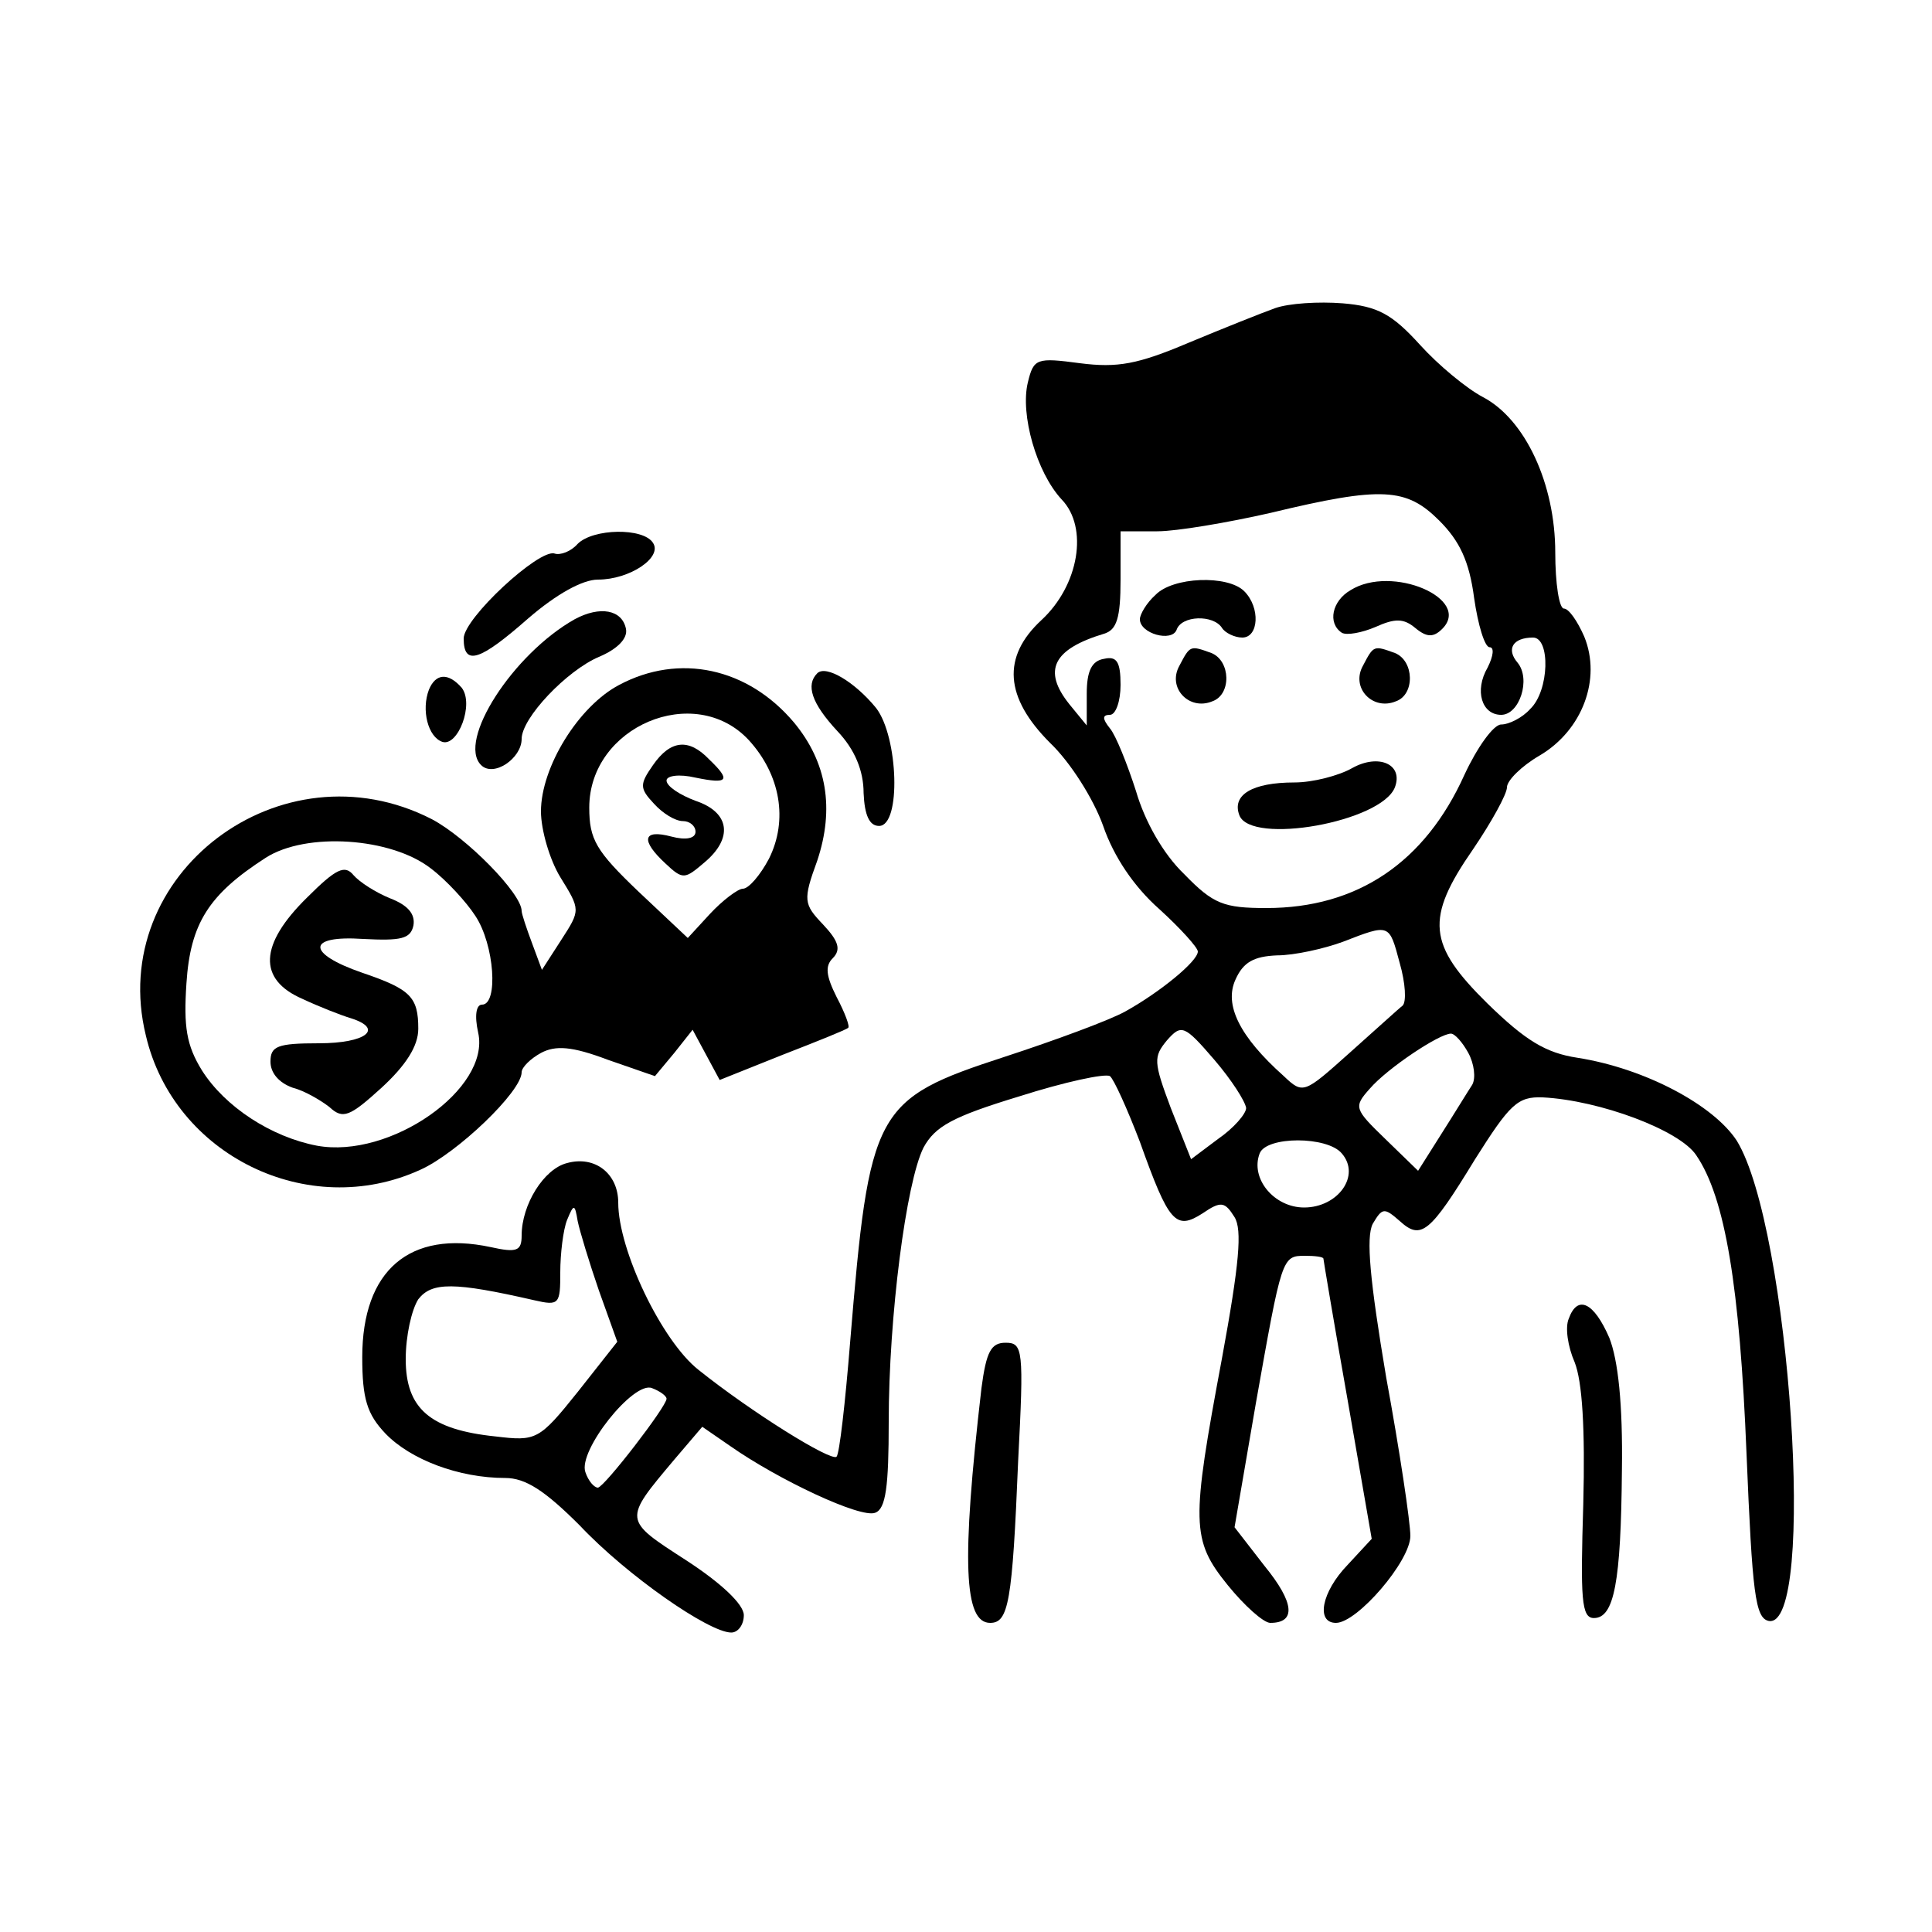 <?xml version="1.0" standalone="no"?>
<!DOCTYPE svg PUBLIC "-//W3C//DTD SVG 20010904//EN"
 "http://www.w3.org/TR/2001/REC-SVG-20010904/DTD/svg10.dtd">
<svg version="1.0" xmlns="http://www.w3.org/2000/svg"
 width="200pt" height="200pt" viewBox="0 0 200 200"
 preserveAspectRatio="xMidYMid meet">
<g transform="translate(0,200) scale(0.1,-0.1)"
fill="#000000" stroke="none">
<path d="M1320 1681 c-14 -5 -54 -21 -90 -36 -52 -22 -73 -26 -112 -21 -45 6
-48 5 -54 -20 -8 -33 9 -93 35 -121 28 -29 18 -89 -21 -125 -41 -38 -38 -80 9
-127 21 -20 45 -58 55 -86 11 -32 32 -63 58 -86 22 -20 40 -40 40 -44 0 -10
-39 -42 -75 -62 -16 -9 -73 -30 -125 -47 -135 -44 -140 -54 -160 -296 -5 -62
-11 -115 -14 -118 -6 -5 -88 46 -143 90 -38 30 -83 124 -83 173 0 30 -24 49
-53 41 -24 -6 -47 -43 -47 -75 0 -16 -5 -18 -32 -12 -84 18 -133 -24 -133
-114 0 -43 5 -59 24 -79 26 -27 76 -46 124 -46 21 0 41 -13 77 -49 49 -52 134
-111 157 -111 7 0 13 8 13 18 0 11 -23 33 -60 57 -65 42 -65 41 -12 104 l29
34 29 -20 c50 -35 135 -75 150 -69 11 4 14 27 14 94 0 109 18 248 36 284 12
22 30 32 99 53 47 15 89 24 94 21 4 -3 18 -34 31 -68 30 -84 37 -92 65 -74 19
13 23 12 33 -4 8 -13 5 -48 -13 -146 -32 -171 -32 -188 6 -235 17 -21 37 -39
44 -39 27 0 25 21 -6 59 l-31 40 22 128 c27 152 27 153 51 153 10 0 19 -1 19
-3 0 -1 11 -67 25 -146 l25 -144 -25 -27 c-27 -28 -33 -60 -12 -60 22 0 77 64
77 90 0 14 -11 88 -25 164 -17 101 -21 145 -14 159 10 17 12 17 28 3 22 -20
31 -13 78 64 36 57 44 65 70 64 59 -3 142 -34 159 -60 30 -44 45 -136 52 -309
6 -145 9 -170 23 -173 50 -9 22 407 -33 497 -24 37 -95 75 -165 86 -33 5 -54
18 -93 56 -62 61 -65 88 -15 160 19 28 35 57 35 64 0 7 15 22 34 33 44 26 64
79 46 123 -7 16 -16 29 -21 29 -5 0 -9 26 -9 58 0 71 -31 138 -75 161 -17 9
-46 33 -65 54 -29 32 -44 40 -80 43 -25 2 -56 0 -70 -5z m170 -220 c21 -21 31
-42 36 -80 4 -28 11 -51 16 -51 5 0 4 -9 -2 -21 -14 -24 -6 -49 14 -49 19 0
31 37 17 54 -12 14 -5 26 16 26 18 0 17 -55 -3 -74 -8 -9 -22 -16 -30 -16 -8
0 -25 -24 -38 -52 -41 -91 -111 -138 -205 -138 -44 0 -55 4 -85 35 -22 21 -41
55 -50 86 -9 28 -21 58 -27 65 -8 10 -8 14 0 14 6 0 11 14 11 31 0 24 -4 30
-17 27 -13 -2 -18 -13 -18 -36 l0 -33 -18 22 c-28 35 -17 57 36 73 13 4 17 16
17 56 l0 50 38 0 c20 0 73 9 117 19 116 28 141 26 175 -8z m-41 -458 c6 -21 7
-40 3 -44 -4 -3 -28 -25 -55 -49 -47 -42 -48 -43 -68 -24 -46 41 -62 74 -50
100 8 18 19 24 43 25 18 0 49 7 68 14 49 19 48 19 59 -22z m-159 -150 c0 -6
-13 -21 -29 -32 l-28 -21 -21 53 c-18 48 -18 53 -4 70 15 17 18 16 49 -20 18
-21 32 -43 33 -50z m230 57 c6 -11 8 -26 4 -33 -4 -6 -18 -29 -32 -51 l-24
-38 -34 33 c-32 31 -33 33 -16 52 18 21 72 57 84 57 4 0 12 -9 18 -20z m-131
-104 c20 -23 -4 -56 -39 -56 -31 0 -56 30 -46 56 7 18 70 18 85 0z m-769 -142
l19 -53 -41 -52 c-40 -50 -43 -51 -85 -46 -68 7 -93 29 -93 80 0 24 6 51 13
62 14 18 37 18 120 -1 26 -6 27 -4 27 29 0 19 3 44 7 54 7 17 8 17 11 -1 2
-10 12 -43 22 -72z m70 -112 c0 -8 -64 -91 -71 -92 -4 0 -10 7 -13 16 -8 22
50 95 69 87 8 -3 15 -8 15 -11z"/>
<path d="M1196 1384 c-9 -8 -16 -20 -16 -25 0 -15 33 -24 38 -11 5 15 38 16
47 2 3 -5 13 -10 21 -10 17 0 19 31 2 48 -17 17 -74 15 -92 -4z"/>
<path d="M1398 1389 c-19 -11 -24 -34 -9 -44 5 -3 21 0 35 6 20 9 29 9 41 -1
12 -10 19 -10 28 -1 31 31 -52 67 -95 40z"/>
<path d="M1221 1311 c-13 -23 10 -47 34 -37 20 7 19 42 -1 50 -22 8 -22 8 -33
-13z"/>
<path d="M1411 1311 c-13 -23 10 -47 34 -37 20 7 19 42 -1 50 -22 8 -22 8 -33
-13z"/>
<path d="M1400 1205 c-14 -8 -41 -15 -60 -15 -44 0 -65 -13 -57 -34 12 -31
147 -7 161 29 9 24 -17 35 -44 20z"/>
<path d="M598 1437 c-7 -8 -18 -12 -24 -10 -16 5 -94 -67 -94 -88 0 -29 17
-23 67 21 29 25 56 40 72 40 33 0 67 23 57 38 -10 16 -62 15 -78 -1z"/>
<path d="M595 1359 c-64 -36 -122 -126 -97 -151 13 -13 42 7 42 27 0 22 47 71
80 85 19 8 30 19 28 29 -4 20 -27 24 -53 10z"/>
<path d="M641 1291 c-42 -22 -81 -85 -81 -131 0 -19 9 -50 20 -68 21 -34 21
-34 1 -65 l-20 -31 -10 27 c-6 16 -11 31 -11 34 0 18 -57 76 -93 95 -156 80
-337 -57 -296 -224 29 -124 168 -192 284 -139 38 17 105 81 105 101 0 5 9 14
20 20 15 8 32 7 69 -7 l49 -17 20 24 19 24 14 -26 14 -26 65 26 c36 14 66 26
68 28 2 1 -3 15 -12 32 -11 22 -12 32 -4 40 9 9 6 18 -10 35 -20 21 -21 25 -6
66 18 54 10 102 -24 143 -48 57 -119 72 -181 39z m134 -57 c33 -36 41 -83 21
-123 -9 -17 -21 -31 -27 -31 -5 0 -21 -12 -34 -26 l-23 -25 -51 48 c-44 42
-51 54 -51 87 0 84 109 130 165 70z m-329 -133 c16 -12 37 -35 46 -49 20 -30
24 -92 7 -92 -6 0 -8 -11 -4 -29 13 -58 -91 -131 -167 -117 -47 9 -95 40 -119
78 -16 26 -19 45 -16 90 4 62 23 92 82 130 42 27 130 21 171 -11z"/>
<path d="M676 1208 c-14 -20 -14 -24 1 -40 9 -10 22 -18 30 -18 7 0 13 -5 13
-11 0 -7 -10 -9 -25 -5 -30 8 -32 -4 -6 -28 18 -17 20 -16 40 1 30 25 27 52
-9 64 -16 6 -30 15 -30 21 0 5 13 7 30 3 34 -7 37 -3 14 19 -21 22 -40 20 -58
-6z"/>
<path d="M318 1071 c-50 -49 -51 -85 -5 -105 17 -8 40 -17 50 -20 35 -11 16
-26 -33 -26 -43 0 -50 -3 -50 -19 0 -12 9 -22 23 -27 12 -3 29 -13 38 -20 14
-13 21 -10 54 20 25 23 38 43 38 61 0 33 -8 41 -58 58 -58 20 -58 39 1 35 39
-2 49 0 52 14 2 12 -6 21 -24 28 -15 6 -32 17 -38 24 -9 11 -18 7 -48 -23z"/>
<path d="M846 1303 c-12 -12 -6 -31 21 -60 18 -19 27 -41 27 -64 1 -23 6 -34
16 -34 23 0 20 92 -3 122 -22 27 -52 45 -61 36z"/>
<path d="M444 1286 c-8 -21 -1 -49 14 -54 16 -5 33 39 20 56 -14 16 -27 15
-34 -2z"/>
<path d="M1624 635 c-4 -9 -1 -29 6 -45 8 -20 11 -69 9 -147 -3 -98 -2 -118
11 -118 21 0 28 37 29 153 1 69 -4 114 -13 137 -16 37 -33 45 -42 20z"/>
<path d="M1016 563 c-21 -181 -18 -243 9 -243 19 0 23 21 29 168 6 115 5 122
-13 122 -15 0 -20 -9 -25 -47z"/>
</g>
</svg>
